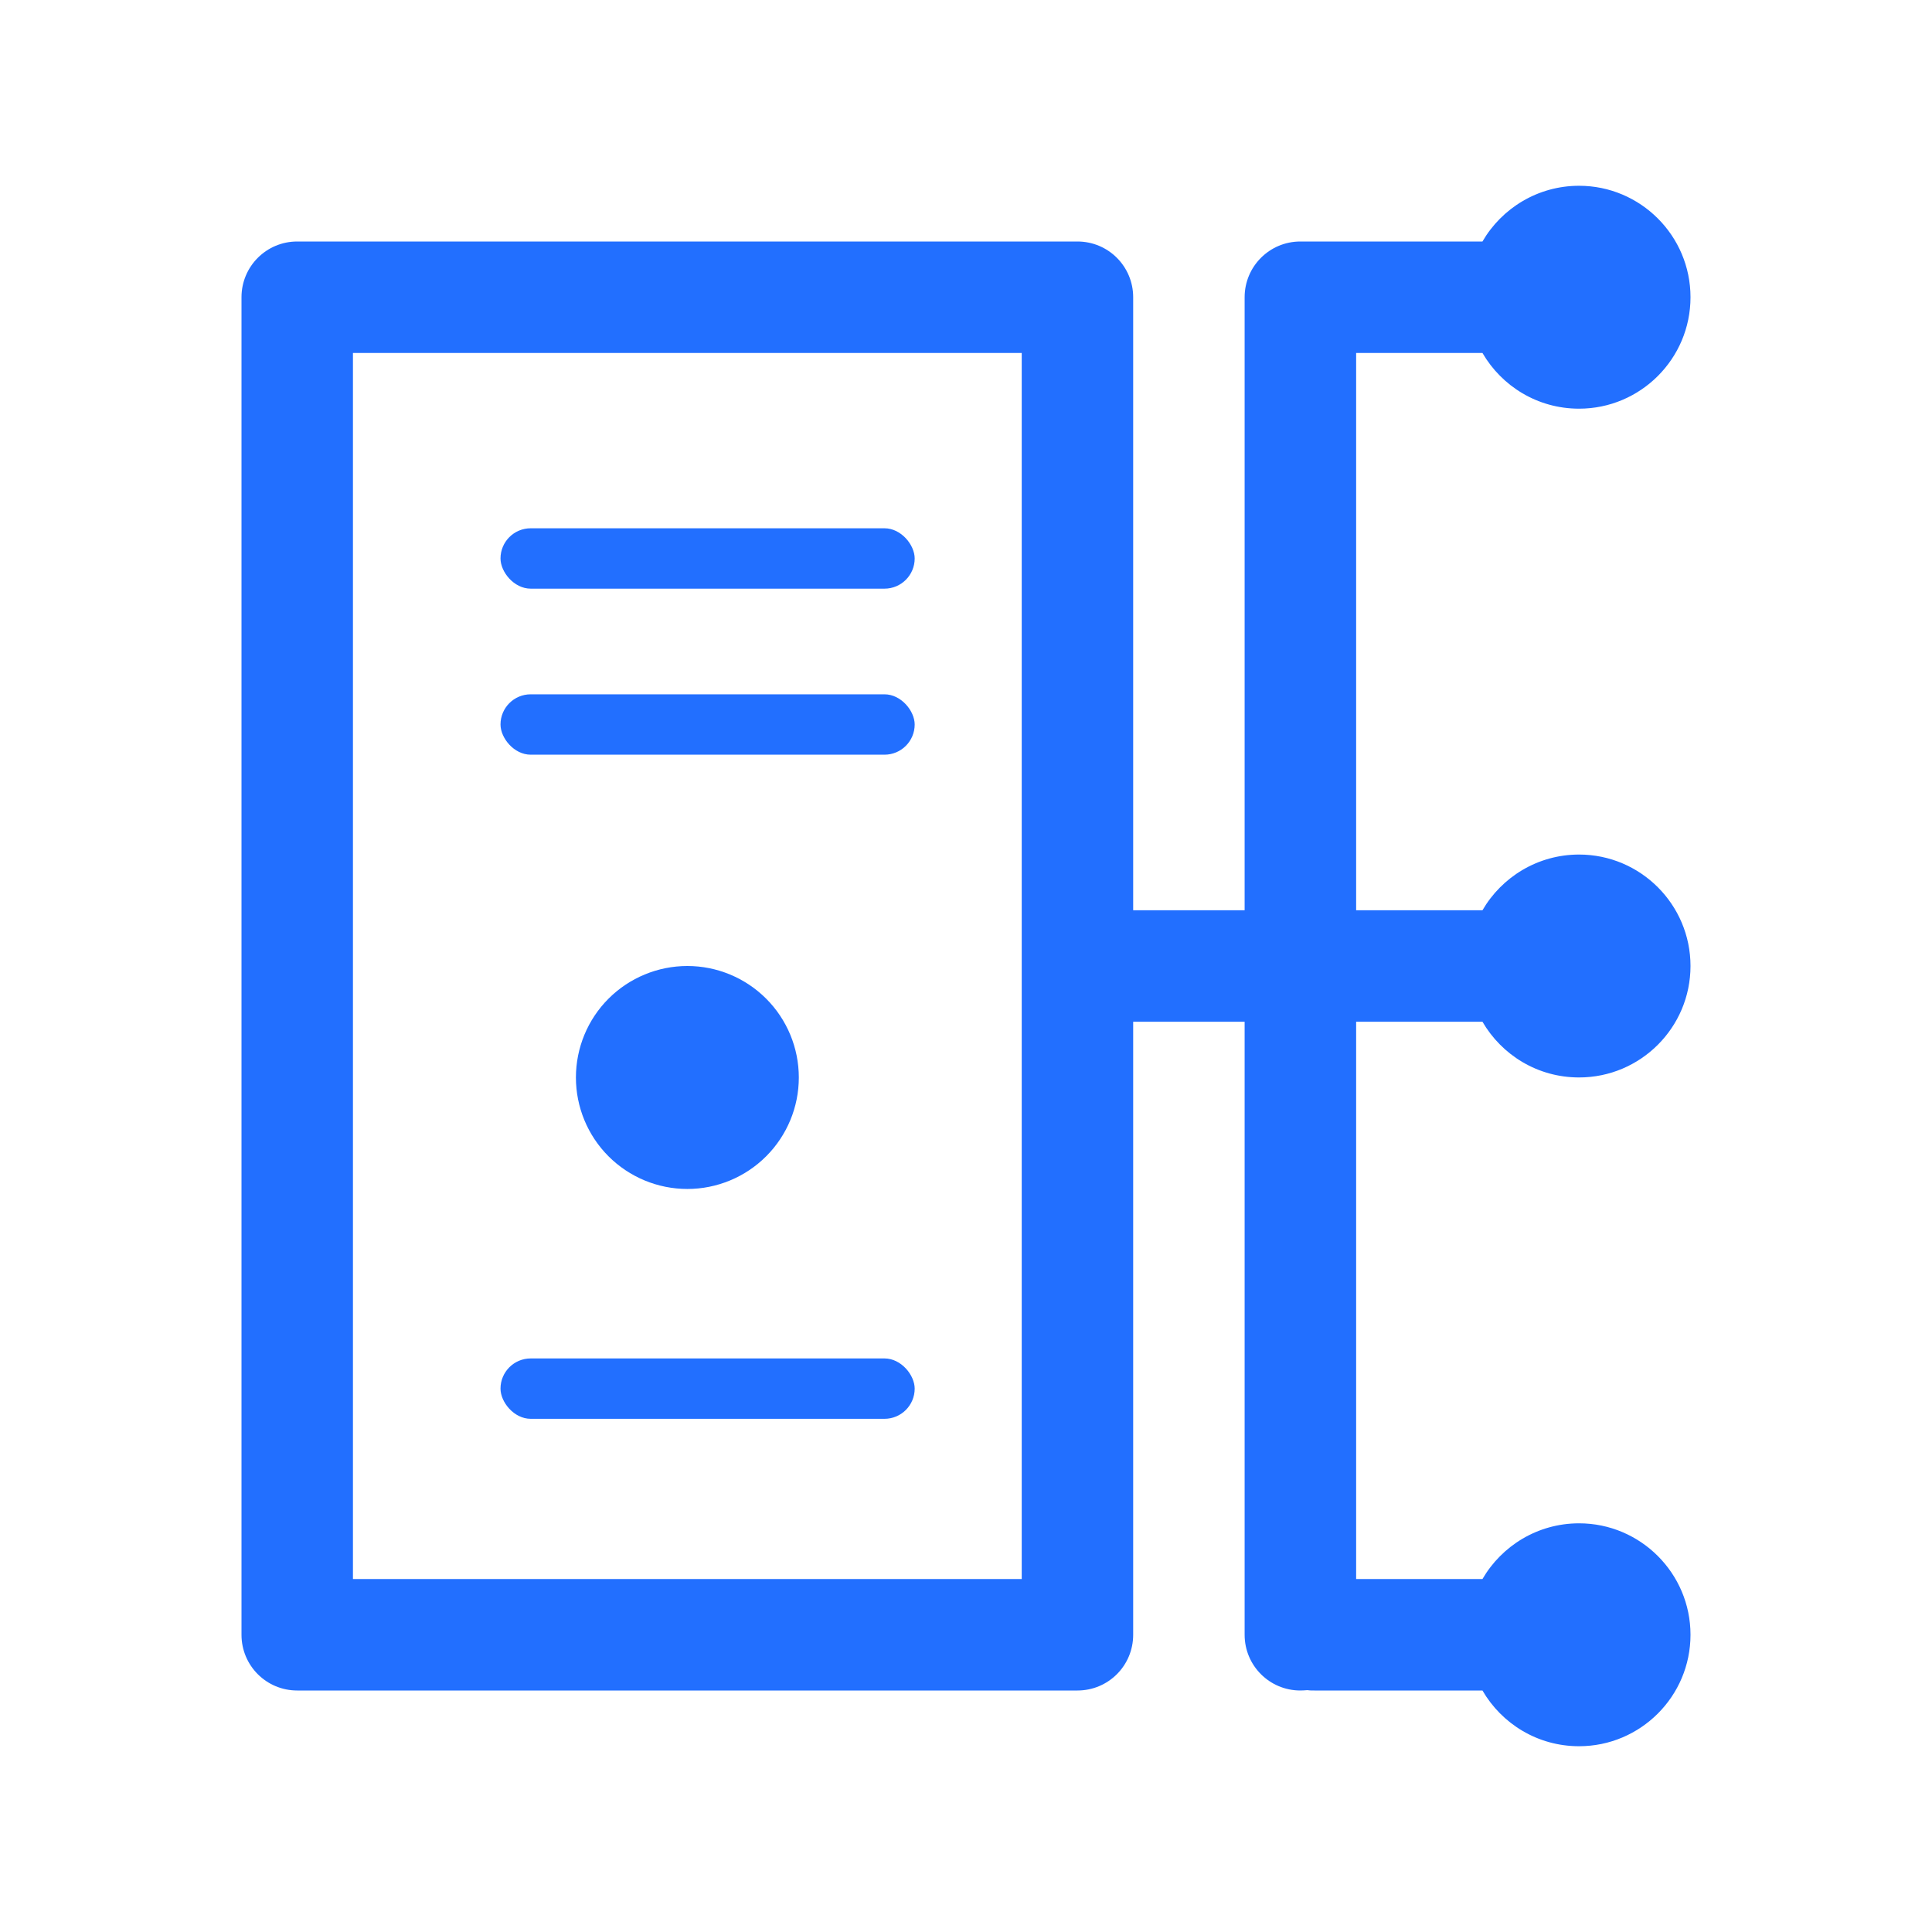 <svg width="32" height="32" viewBox="0 0 32 32" fill="none" xmlns="http://www.w3.org/2000/svg">
<g id="topo-node-nslice-16 1">
<g id="Group 40000">
<path id="Vector" d="M9.539 17.847C9.539 18.336 9.733 18.806 10.079 19.152C10.425 19.498 10.895 19.693 11.385 19.693C11.874 19.693 12.344 19.498 12.69 19.152C13.036 18.806 13.231 18.336 13.231 17.847C13.231 17.357 13.036 16.887 12.69 16.541C12.344 16.195 11.874 16 11.385 16C10.895 16 10.425 16.195 10.079 16.541C9.733 16.887 9.539 17.357 9.539 17.847Z" fill="#226FFF"/>
<path id="Vector_2" d="M22.462 16.923H24.554C24.874 17.474 25.468 17.846 26.154 17.846C27.172 17.846 28 17.019 28 16C28 14.982 27.172 14.154 26.154 14.154C25.471 14.154 24.874 14.526 24.554 15.077H22.462V5.846H24.554C24.874 6.397 25.468 6.769 26.154 6.769C27.172 6.769 28 5.942 28 4.923C28 3.905 27.172 3.077 26.154 3.077C25.471 3.077 24.874 3.449 24.554 4H21.538C21.028 4 20.615 4.413 20.615 4.923V15.077H18.769V4.923C18.769 4.413 18.357 4 17.846 4H4.923C4.412 4 4 4.413 4 4.923V27.077C4 27.588 4.412 28 4.923 28H17.846C18.357 28 18.769 27.588 18.769 27.077V16.923H20.615V27.077C20.615 27.588 21.028 28 21.538 28C21.578 28 21.615 27.997 21.655 27.994C21.692 28 21.732 28 21.772 28H24.554C24.874 28.551 25.468 28.923 26.154 28.923C27.172 28.923 28 28.096 28 27.077C28 26.059 27.172 25.231 26.154 25.231C25.471 25.231 24.874 25.603 24.554 26.154H22.462V16.923ZM16.923 26.154H5.846V5.846H16.923V26.154Z" fill="#226FFF"/>
</g>
<rect id="Rectangle 814" x="8.29" y="22.5" width="6.86" height="1" rx="0.5" fill="#226FFF"/>
<rect id="Rectangle 815" x="8.29" y="11.5" width="6.86" height="1" rx="0.5" fill="#226FFF"/>
<rect id="Rectangle 816" x="8.29" y="8.75" width="6.86" height="1" rx="0.5" fill="#226FFF"/>
</g>
</svg>
